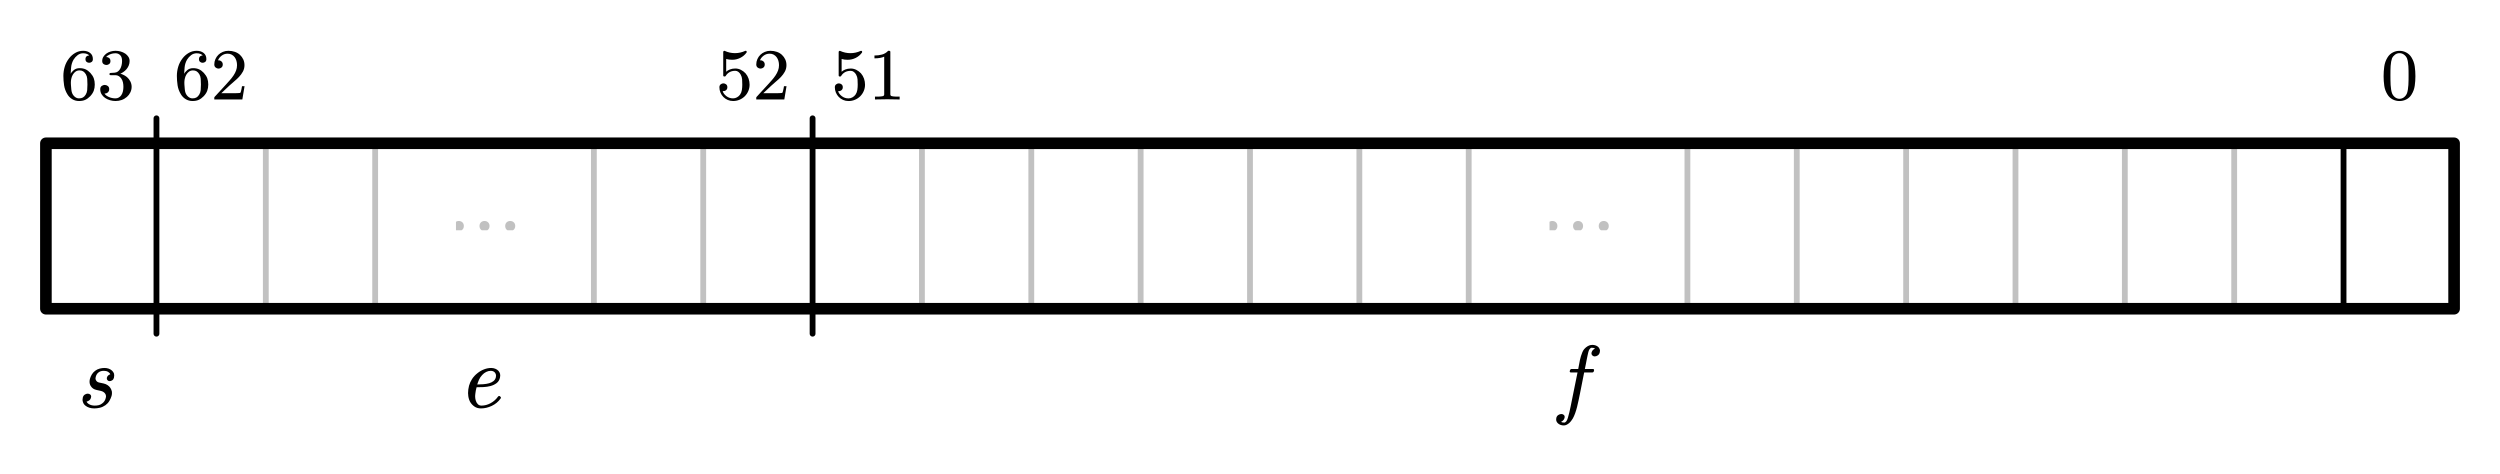 <?xml version="1.0"?>
<svg xmlns="http://www.w3.org/2000/svg" xmlns:xlink="http://www.w3.org/1999/xlink" width="574.973" height="108.927">
	<defs />
	<g transform="matrix(1 0 -0 1 18.977 75.66)">
		<svg width="27.112" height="32.872">
			<defs />
			<path d="M 7.228 11.215 C 7.168 11.471, 7.037 11.666, 6.835 11.799, 6.632 11.934, 6.433 12.001, 6.238 12, 6.036 12.001, 5.874 11.929, 5.753 11.784, 5.652 11.687, 5.598 11.556, 5.591 11.391, 5.591 11.32, 5.598 11.248, 5.611 11.175, 5.672 10.947, 5.788 10.771, 5.96 10.646, 6.132 10.522, 6.271 10.45, 6.379 10.43, 6.333 10.227, 6.175 10.043, 5.905 9.876, 5.635 9.709, 5.311 9.625, 4.934 9.625, 4.705 9.625, 4.486 9.65, 4.277 9.699, 4.068 9.748, 3.872 9.844, 3.69 9.988, 3.522 10.113, 3.384 10.265, 3.276 10.445, 3.168 10.625, 3.091 10.816, 3.044 11.018, 3.003 11.13, 2.983 11.242, 2.983 11.352, 2.983 11.536, 3.037 11.709, 3.144 11.872, 3.3 12.115, 3.536 12.265, 3.852 12.324 L 4.863 12.54 C 5.193 12.612, 5.491 12.737, 5.757 12.913, 6.024 13.09, 6.24 13.303, 6.405 13.551, 6.57 13.8, 6.686 14.081, 6.754 14.395, 6.767 14.52, 6.774 14.638, 6.774 14.748, 6.774 14.958, 6.744 15.177, 6.682 15.405, 6.568 15.786, 6.4 16.166, 6.178 16.545, 5.956 16.924, 5.656 17.251, 5.278 17.526, 4.867 17.814, 4.439 18.01, 3.994 18.114, 3.549 18.219, 3.121 18.271, 2.71 18.271, 2.299 18.271, 1.916 18.216, 1.562 18.105, 1.209 17.994, 0.9 17.829, 0.638 17.61, 0.375 17.39, 0.196 17.124, 0.102 16.809, 0.042 16.653, 0.008 16.483, 0.001 16.299, 0.001 16.129, 0.025 15.949, 0.071 15.759, 0.146 15.465, 0.296 15.244, 0.521 15.097, 0.747 14.95, 0.975 14.876, 1.204 14.876, 1.44 14.876, 1.642 14.952, 1.81 15.101, 1.925 15.213, 1.986 15.357, 1.992 15.533, 1.992 15.625, 1.976 15.717, 1.941 15.808, 1.868 16.096, 1.718 16.314, 1.492 16.461, 1.266 16.608, 1.083 16.685, 0.941 16.691, 1.015 16.934, 1.227 17.15, 1.578 17.34, 1.929 17.53, 2.343 17.624, 2.821 17.624, 3.118 17.624, 3.409 17.594, 3.696 17.531, 3.982 17.469, 4.244 17.346, 4.479 17.162, 4.708 17.006, 4.896 16.816, 5.04 16.594, 5.185 16.372, 5.288 16.129, 5.348 15.867, 5.389 15.75, 5.409 15.625, 5.409 15.494, 5.409 15.246, 5.332 15.023, 5.177 14.826, 4.954 14.539, 4.637 14.346, 4.226 14.247 L 3.215 14.022 C 2.622 13.898, 2.184 13.6, 1.901 13.129, 1.713 12.835, 1.618 12.504, 1.618 12.137, 1.618 11.929, 1.645 11.716, 1.699 11.499, 1.787 11.166, 1.927 10.833, 2.119 10.499, 2.311 10.165, 2.57 9.874, 2.897 9.625, 3.224 9.377, 3.578 9.205, 3.958 9.11, 4.339 9.016, 4.705 8.968, 5.055 8.967, 5.399 8.968, 5.721 9.021, 6.021 9.125, 6.321 9.23, 6.577 9.382, 6.789 9.581, 7.001 9.781, 7.155 10.015, 7.249 10.282, 7.276 10.427, 7.289 10.571, 7.289 10.714, 7.289 10.872, 7.269 11.039, 7.228 11.215 Z" stroke="none" fill="#000000" />
			<rect />
		</svg>
	</g>
	<g transform="matrix(1 0 -0 1 107.649 75.66)">
		<svg width="27.112" height="32.872">
			<defs />
			<path d="M 7.499 15.651 C 7.546 15.697, 7.57 15.747, 7.57 15.798, 7.57 15.858, 7.543 15.923, 7.489 15.994, 6.957 16.734, 6.278 17.299, 5.452 17.688, 4.627 18.077, 3.8 18.271, 2.97 18.271, 2.37 18.271, 1.86 18.121, 1.439 17.82, 1.018 17.52, 0.686 17.15, 0.443 16.711, 0.174 16.181, 0.032 15.605, 0.019 14.983, 0.005 14.918, -0.002 14.847, -0.002 14.768, -0.002 14.212, 0.073 13.643, 0.221 13.06, 0.363 12.524, 0.595 12.007, 0.919 11.51, 1.242 11.013, 1.653 10.568, 2.152 10.174, 2.616 9.795, 3.126 9.5, 3.678 9.287, 4.231 9.075, 4.777 8.968, 5.315 8.967, 5.646 8.968, 5.956 9.026, 6.246 9.14, 6.536 9.254, 6.775 9.41, 6.964 9.606, 7.153 9.802, 7.284 10.038, 7.357 10.312, 7.384 10.437, 7.398 10.571, 7.398 10.714, 7.398 10.872, 7.378 11.039, 7.337 11.215, 7.21 11.752, 6.945 12.169, 6.544 12.467, 6.143 12.765, 5.683 12.982, 5.164 13.119, 4.645 13.257, 4.096 13.339, 3.516 13.365, 2.937 13.391, 2.418 13.404, 1.96 13.403, 1.818 13.914, 1.72 14.428, 1.666 14.944, 1.639 15.121, 1.626 15.291, 1.626 15.455, 1.626 15.782, 1.666 16.093, 1.747 16.387, 1.848 16.748, 2.009 17.044, 2.228 17.276, 2.447 17.508, 2.731 17.624, 3.081 17.624, 3.796 17.624, 4.493 17.441, 5.174 17.075, 5.855 16.708, 6.421 16.211, 6.872 15.582, 6.926 15.491, 7.004 15.436, 7.105 15.415 L 7.156 15.415 C 7.237 15.416, 7.301 15.439, 7.348 15.484 L 7.499 15.651 Z M 6.377 11.175 C 6.418 11.019, 6.438 10.879, 6.438 10.754, 6.438 10.492, 6.361 10.263, 6.205 10.066, 5.976 9.773, 5.639 9.625, 5.195 9.625, 4.851 9.625, 4.506 9.713, 4.159 9.886, 3.811 10.059, 3.503 10.296, 3.234 10.597, 2.931 10.918, 2.693 11.273, 2.521 11.662, 2.349 12.052, 2.212 12.419, 2.111 12.765, 2.549 12.766, 3.016 12.746, 3.511 12.707, 4.007 12.668, 4.45 12.593, 4.841 12.482, 5.232 12.37, 5.562 12.209, 5.831 11.996, 6.101 11.783, 6.283 11.51, 6.377 11.175 Z" stroke="none" fill="#000000" />
			<rect />
		</svg>
	</g>
	<g transform="matrix(1 0 -0 1 357.898 75.66)">
		<svg width="36.01" height="63.032">
			<defs />
			<path d="M 10.02 5.414 C 9.946 5.703, 9.794 5.924, 9.565 6.078, 9.336 6.231, 9.11 6.308, 8.888 6.308, 8.645 6.308, 8.45 6.223, 8.301 6.052, 8.187 5.942, 8.126 5.801, 8.119 5.63, 8.119 5.559, 8.133 5.467, 8.159 5.356, 8.234 5.108, 8.361 4.911, 8.539 4.767, 8.718 4.624, 8.851 4.545, 8.938 4.531, 8.81 4.388, 8.558 4.316, 8.18 4.315, 7.958 4.316, 7.745 4.509, 7.543 4.894, 7.503 4.954, 7.457 5.086, 7.407 5.292, 7.357 5.498, 7.299 5.751, 7.235 6.048, 7.171 6.346, 7.105 6.661, 7.038 6.995, 6.97 7.329, 6.909 7.65, 6.855 7.956 L 6.603 9.203, 8.453 9.203 C 8.628 9.203, 8.716 9.292, 8.716 9.468 L 8.716 9.537, 8.675 9.713 C 8.601 9.91, 8.47 10.008, 8.281 10.008 L 6.441 10.008, 5.471 14.895 C 5.376 15.354, 5.276 15.843, 5.168 16.363, 5.06 16.883, 4.942 17.4, 4.814 17.914, 4.686 18.427, 4.539 18.913, 4.374 19.371, 4.209 19.829, 4.032 20.228, 3.843 20.568, 3.729 20.758, 3.599 20.95, 3.454 21.142, 3.309 21.335, 3.15 21.507, 2.974 21.657, 2.799 21.808, 2.609 21.934, 2.403 22.035, 2.197 22.137, 1.976 22.187, 1.741 22.187, 1.478 22.187, 1.232 22.145, 1.003 22.06, 0.774 21.975, 0.577 21.857, 0.412 21.706, 0.247 21.556, 0.124 21.373, 0.042 21.157, 0.016 21.039, 0.002 20.921, 0.002 20.803, 0.002 20.692, 0.016 20.572, 0.042 20.44, 0.117 20.146, 0.272 19.925, 0.508 19.778, 0.744 19.631, 0.977 19.557, 1.205 19.557, 1.442 19.557, 1.637 19.636, 1.791 19.793, 1.906 19.904, 1.963 20.045, 1.963 20.215, 1.963 20.287, 1.949 20.378, 1.922 20.489, 1.849 20.738, 1.721 20.938, 1.539 21.088, 1.357 21.239, 1.223 21.321, 1.134 21.334, 1.25 21.465, 1.485 21.53, 1.841 21.53, 2.017 21.53, 2.181 21.432, 2.332 21.235, 2.484 21.039, 2.606 20.771, 2.701 20.43, 2.937 19.633, 3.151 18.748, 3.343 17.776, 3.535 16.805, 3.725 15.858, 3.914 14.934 L 4.915 10.008, 3.398 10.008 C 3.298 10.008, 3.223 9.976, 3.176 9.909, 3.136 9.871, 3.115 9.822, 3.115 9.762, 3.115 9.724, 3.126 9.687, 3.146 9.654 L 3.176 9.507 C 3.196 9.422, 3.242 9.351, 3.312 9.292, 3.384 9.233, 3.459 9.203, 3.54 9.203 L 5.077 9.203, 5.309 7.976 C 5.349 7.721, 5.403 7.441, 5.471 7.133, 5.538 6.825, 5.619 6.519, 5.713 6.215, 5.808 5.911, 5.914 5.618, 6.032 5.337, 6.15 5.056, 6.294 4.816, 6.462 4.619, 6.705 4.339, 6.984 4.109, 7.301 3.928, 7.617 3.748, 7.951 3.658, 8.301 3.658, 8.564 3.658, 8.815 3.698, 9.054 3.776, 9.294 3.855, 9.496 3.969, 9.661 4.12, 9.826 4.27, 9.942 4.45, 10.009 4.659, 10.057 4.764, 10.08 4.885, 10.08 5.022, 10.08 5.133, 10.06 5.265, 10.02 5.414 Z" stroke="none" fill="#000000" />
			<rect />
		</svg>
	</g>
	<path d="M 0 64.33 L 0 -64.331" fill="none" stroke="#000000" stroke-width="3.467" stroke-linecap="round" stroke-linejoin="round" transform="matrix(0.385 0 0 0.385 35.984 51.979)" />
	<path d="M 0 49.41 L 0 -49.411" fill="none" stroke="#C1C1C1" stroke-width="3.467" stroke-linecap="round" stroke-linejoin="round" transform="matrix(0.385 0 0 0.385 61.134 51.979)" />
	<path d="M 0 49.41 L 0 -49.411" fill="none" stroke="#C1C1C1" stroke-width="3.467" stroke-linecap="round" stroke-linejoin="round" transform="matrix(0.385 0 0 0.385 86.284 51.979)" />
	<path d="M 0 49.41 L 0 -49.411" fill="none" stroke="#C1C1C1" stroke-width="3.467" stroke-linecap="round" stroke-linejoin="round" transform="matrix(0.385 0 0 0.385 136.585 51.979)" />
	<path d="M 0 49.41 L 0 -49.411" fill="none" stroke="#C1C1C1" stroke-width="3.467" stroke-linecap="round" stroke-linejoin="round" transform="matrix(0.385 0 0 0.385 161.735 51.979)" />
	<path d="M 0 64.33 L 0 -64.331" fill="none" stroke="#000000" stroke-width="3.467" stroke-linecap="round" stroke-linejoin="round" transform="matrix(0.385 0 0 0.385 186.885 51.979)" />
	<path d="M 0 49.41 L 0 -49.411" fill="none" stroke="#C1C1C1" stroke-width="3.467" stroke-linecap="round" stroke-linejoin="round" transform="matrix(0.385 0 0 0.385 212.036 51.979)" />
	<path d="M 0 49.41 L 0 -49.411" fill="none" stroke="#C1C1C1" stroke-width="3.467" stroke-linecap="round" stroke-linejoin="round" transform="matrix(0.385 0 0 0.385 237.186 51.979)" />
	<path d="M 0 49.41 L 0 -49.411" fill="none" stroke="#C1C1C1" stroke-width="3.467" stroke-linecap="round" stroke-linejoin="round" transform="matrix(0.385 0 0 0.385 262.336 51.979)" />
	<path d="M 0 49.41 L 0 -49.411" fill="none" stroke="#C1C1C1" stroke-width="3.467" stroke-linecap="round" stroke-linejoin="round" transform="matrix(0.385 0 0 0.385 287.486 51.979)" />
	<path d="M 0 49.41 L 0 -49.411" fill="none" stroke="#C1C1C1" stroke-width="3.467" stroke-linecap="round" stroke-linejoin="round" transform="matrix(0.385 0 0 0.385 312.636 51.979)" />
	<path d="M 0 49.41 L 0 -49.411" fill="none" stroke="#C1C1C1" stroke-width="3.467" stroke-linecap="round" stroke-linejoin="round" transform="matrix(0.385 0 0 0.385 337.787 51.979)" />
	<path d="M 0 49.41 L 0 -49.411" fill="none" stroke="#C1C1C1" stroke-width="3.467" stroke-linecap="round" stroke-linejoin="round" transform="matrix(0.385 0 0 0.385 388.087 51.979)" />
	<path d="M 0 49.41 L 0 -49.411" fill="none" stroke="#C1C1C1" stroke-width="3.467" stroke-linecap="round" stroke-linejoin="round" transform="matrix(0.385 0 0 0.385 413.238 51.979)" />
	<path d="M 0 49.41 L 0 -49.411" fill="none" stroke="#C1C1C1" stroke-width="3.467" stroke-linecap="round" stroke-linejoin="round" transform="matrix(0.385 0 0 0.385 438.387 51.979)" />
	<path d="M 0 49.41 L 0 -49.411" fill="none" stroke="#C1C1C1" stroke-width="3.467" stroke-linecap="round" stroke-linejoin="round" transform="matrix(0.385 0 0 0.385 463.539 51.979)" />
	<path d="M 0 49.41 L 0 -49.411" fill="none" stroke="#C1C1C1" stroke-width="3.467" stroke-linecap="round" stroke-linejoin="round" transform="matrix(0.385 0 0 0.385 488.688 51.979)" />
	<path d="M 0 49.41 L 0 -49.411" fill="none" stroke="#C1C1C1" stroke-width="3.467" stroke-linecap="round" stroke-linejoin="round" transform="matrix(0.385 0 0 0.385 513.84 51.979)" />
	<path d="M 0 49.41 L 0 -49.411" fill="none" stroke="#000000" stroke-width="3.467" stroke-linecap="round" stroke-linejoin="round" transform="matrix(0.385 0 0 0.385 538.989 51.979)" />
	<g transform="matrix(1 0 -0 1 104.868 40.771)">
		<svg width="47.779" height="12.191">
			<defs />
			<ellipse cx="-0" cy="-0" rx="1.156" ry="1.156" stroke="none" fill="#C1C1C1" transform="matrix(1 0 0 1 6.566 11.207)" />
			<ellipse cx="-0" cy="-0" rx="1.156" ry="1.156" stroke="none" fill="#C1C1C1" transform="matrix(1 0 0 1 0.657 11.207)" />
			<ellipse cx="-0" cy="-0" rx="1.156" ry="1.156" stroke="none" fill="#C1C1C1" transform="matrix(1 0 0 1 12.475 11.207)" />
			<rect />
		</svg>
	</g>
	<g transform="matrix(1 0 -0 1 356.371 40.771)">
		<svg width="47.779" height="12.191">
			<defs />
			<ellipse cx="-0" cy="-0" rx="1.156" ry="1.156" stroke="none" fill="#C1C1C1" transform="matrix(1 0 0 1 6.566 11.207)" />
			<ellipse cx="-0" cy="-0" rx="1.156" ry="1.156" stroke="none" fill="#C1C1C1" transform="matrix(1 0 0 1 0.657 11.207)" />
			<ellipse cx="-0" cy="-0" rx="1.156" ry="1.156" stroke="none" fill="#C1C1C1" transform="matrix(1 0 0 1 12.475 11.207)" />
			<rect />
		</svg>
	</g>
	<path d="M -719.298 -49.41 L 719.298 -49.41, 719.298 49.41, -719.298 49.41 Z" fill="none" stroke="#000000" stroke-width="6.933" stroke-linecap="round" stroke-linejoin="round" transform="matrix(0.385 0 -0 0.385 287.487 51.979)" />
	<g transform="matrix(1 0 -0 1 14.504 8.5)">
		<svg width="50.936" height="39.191">
			<defs />
			<path d="M 7.293 10.94 C 7.293 11.474, 7.214 11.952, 7.055 12.375, 6.897 12.799, 6.628 13.216, 6.247 13.625, 5.872 14.011, 5.487 14.291, 5.093 14.468, 4.7 14.645, 4.226 14.733, 3.671 14.733, 3.106 14.733, 2.588 14.594, 2.118 14.314, 1.647 14.035, 1.272 13.656, 0.992 13.179, 0.596 12.528, 0.344 11.841, 0.235 11.117, 0.127 10.394, 0.073 9.673, 0.073 8.955, 0.073 8.237, 0.177 7.531, 0.386 6.835, 0.595 6.14, 0.929 5.498, 1.389 4.907, 1.774 4.405, 2.245 3.992, 2.8 3.669, 3.354 3.346, 3.964 3.184, 4.63 3.184, 5.269 3.184, 5.8 3.349, 6.223 3.677, 6.646 4.005, 6.857 4.477, 6.857 5.092, 6.857 5.38, 6.77 5.593, 6.595 5.731, 6.421 5.87, 6.22 5.939, 5.993 5.938, 5.777 5.939, 5.583 5.87, 5.411 5.731, 5.239 5.593, 5.153 5.38, 5.153 5.092, 5.153 4.785, 5.267 4.554, 5.494 4.4, 5.642 4.308, 5.809 4.262, 5.993 4.261, 6.051 4.262, 6.059 4.259, 6.017 4.253, 5.943 4.141, 5.781 4.03, 5.53 3.919, 5.279 3.809, 4.979 3.754, 4.63 3.753, 4.16 3.754, 3.737 3.894, 3.362 4.173, 2.987 4.453, 2.67 4.803, 2.411 5.223, 2.105 5.757, 1.919 6.338, 1.856 6.966, 1.793 7.595, 1.755 8.096, 1.745 8.47, 1.84 8.25, 2.069 7.979, 2.431 7.659, 2.793 7.338, 3.251 7.178, 3.806 7.177, 4.334 7.178, 4.79 7.266, 5.173 7.443, 5.556 7.62, 5.924 7.896, 6.278 8.27, 6.649 8.681, 6.91 9.094, 7.063 9.509, 7.216 9.925, 7.293 10.402, 7.293 10.94 Z M 5.605 10.94 C 5.605 10.448, 5.589 10.005, 5.557 9.613, 5.525 9.221, 5.42 8.876, 5.24 8.578, 5.055 8.276, 4.849 8.053, 4.622 7.909, 4.395 7.765, 4.118 7.693, 3.79 7.693, 3.436 7.693, 3.133 7.783, 2.882 7.963, 2.631 8.142, 2.419 8.378, 2.245 8.67, 2.07 8.963, 1.946 9.304, 1.872 9.693, 1.819 9.961, 1.793 10.245, 1.793 10.547, 1.793 10.666, 1.798 10.792, 1.808 10.925 L 1.808 10.986 C 1.83 11.371, 1.859 11.73, 1.896 12.064, 1.933 12.398, 1.991 12.669, 2.07 12.879, 2.218 13.249, 2.436 13.549, 2.724 13.78, 3.012 14.011, 3.328 14.126, 3.671 14.125, 4.025 14.126, 4.324 14.058, 4.566 13.922, 4.81 13.786, 5.024 13.567, 5.208 13.264, 5.399 12.962, 5.512 12.619, 5.549 12.237, 5.586 11.855, 5.605 11.423, 5.605 10.94 Z" stroke="none" fill="#000000" />
			<path d="M 15.772 11.471 C 15.772 11.912, 15.674 12.336, 15.479 12.741, 15.284 13.146, 15.022 13.493, 14.694 13.779, 14.324 14.103, 13.916 14.342, 13.47 14.499, 13.023 14.655, 12.557 14.733, 12.07 14.733, 11.632 14.733, 11.204 14.672, 10.787 14.549, 10.37 14.425, 9.993 14.249, 9.658 14.018, 9.322 13.787, 9.054 13.504, 8.853 13.168, 8.652 12.832, 8.552 12.446, 8.552 12.009, 8.552 11.681, 8.661 11.437, 8.881 11.275, 9.1 11.114, 9.331 11.033, 9.574 11.032, 9.828 11.033, 10.064 11.114, 10.284 11.275, 10.503 11.437, 10.612 11.681, 10.612 12.009, 10.612 12.205, 10.574 12.368, 10.498 12.498, 10.421 12.629, 10.323 12.739, 10.204 12.825, 10.085 12.913, 9.949 12.966, 9.796 12.987, 9.717 13.008, 9.643 13.018, 9.574 13.017, 9.506 13.018, 9.495 13.023, 9.542 13.033, 9.706 13.32, 10.029 13.575, 10.509 13.795, 10.99 14.016, 11.511 14.126, 12.07 14.125, 12.335 14.126, 12.582 14.06, 12.812 13.93, 13.041 13.799, 13.233 13.623, 13.386 13.402, 13.577 13.116, 13.706 12.808, 13.775 12.479, 13.844 12.151, 13.878 11.815, 13.878 11.471, 13.878 11.117, 13.844 10.778, 13.775 10.452, 13.706 10.126, 13.577 9.825, 13.386 9.547, 13.228 9.322, 13.035 9.14, 12.808 9.001, 12.581 8.863, 12.335 8.794, 12.07 8.793 L 10.922 8.793 C 10.769 8.794, 10.687 8.722, 10.676 8.578 L 10.676 8.493 C 10.676 8.432, 10.695 8.383, 10.731 8.347, 10.779 8.301, 10.839 8.278, 10.914 8.278, 11.067 8.257, 11.226 8.247, 11.389 8.247, 11.548 8.247, 11.704 8.237, 11.857 8.216, 12.142 8.196, 12.39 8.108, 12.602 7.951, 12.813 7.795, 12.991 7.595, 13.133 7.351, 13.275 7.108, 13.383 6.827, 13.457 6.508, 13.531 6.19, 13.569 5.864, 13.569 5.531, 13.569 5.285, 13.542 5.052, 13.489 4.831, 13.436 4.611, 13.339 4.418, 13.196 4.253, 12.9 3.915, 12.525 3.748, 12.07 3.753, 11.585 3.754, 11.139 3.845, 10.736 4.027, 10.332 4.209, 10.06 4.405, 9.923 4.615, 9.886 4.621, 9.905 4.623, 9.979 4.623, 10.169 4.623, 10.348 4.679, 10.517 4.792, 10.771 4.941, 10.898 5.193, 10.898 5.546, 10.898 5.844, 10.801 6.069, 10.609 6.22, 10.416 6.371, 10.2 6.447, 9.963 6.446, 9.73 6.447, 9.512 6.373, 9.309 6.224, 9.105 6.075, 9.003 5.849, 9.003 5.546, 9.003 5.172, 9.093 4.841, 9.273 4.554, 9.453 4.267, 9.684 4.021, 9.967 3.815, 10.249 3.61, 10.575 3.454, 10.945 3.346, 11.316 3.238, 11.691 3.184, 12.07 3.184, 12.477 3.184, 12.871 3.238, 13.252 3.346, 13.632 3.454, 13.991 3.62, 14.329 3.846, 14.604 4.041, 14.835 4.281, 15.023 4.565, 15.21 4.85, 15.304 5.172, 15.304 5.531, 15.304 5.89, 15.24 6.229, 15.11 6.547, 14.981 6.865, 14.809 7.152, 14.595 7.409, 14.381 7.665, 14.126 7.891, 13.83 8.086, 13.534 8.281, 13.312 8.404, 13.164 8.455, 13.291 8.47, 13.508 8.546, 13.814 8.682, 14.121 8.818, 14.414 8.999, 14.694 9.224, 15.022 9.507, 15.284 9.844, 15.479 10.236, 15.674 10.629, 15.772 11.04, 15.772 11.471 Z" stroke="none" fill="#000000" />
			<rect />
		</svg>
	</g>
	<g transform="matrix(1 0 -0 1 40.606 8.5)">
		<svg width="50.936" height="39.191">
			<defs />
			<path d="M 7.293 10.94 C 7.293 11.474, 7.214 11.952, 7.055 12.375, 6.897 12.799, 6.628 13.216, 6.247 13.625, 5.872 14.011, 5.487 14.291, 5.093 14.468, 4.7 14.645, 4.226 14.733, 3.671 14.733, 3.106 14.733, 2.588 14.594, 2.118 14.314, 1.647 14.035, 1.272 13.656, 0.992 13.179, 0.596 12.528, 0.344 11.841, 0.235 11.117, 0.127 10.394, 0.073 9.673, 0.073 8.955, 0.073 8.237, 0.177 7.531, 0.386 6.835, 0.595 6.14, 0.929 5.498, 1.389 4.907, 1.774 4.405, 2.245 3.992, 2.8 3.669, 3.354 3.346, 3.964 3.184, 4.63 3.184, 5.269 3.184, 5.8 3.349, 6.223 3.677, 6.646 4.005, 6.857 4.477, 6.857 5.092, 6.857 5.38, 6.77 5.593, 6.595 5.731, 6.421 5.87, 6.22 5.939, 5.993 5.938, 5.777 5.939, 5.583 5.87, 5.411 5.731, 5.239 5.593, 5.153 5.38, 5.153 5.092, 5.153 4.785, 5.267 4.554, 5.494 4.4, 5.642 4.308, 5.809 4.262, 5.993 4.261, 6.051 4.262, 6.059 4.259, 6.017 4.253, 5.943 4.141, 5.781 4.03, 5.53 3.919, 5.279 3.809, 4.979 3.754, 4.63 3.753, 4.16 3.754, 3.737 3.894, 3.362 4.173, 2.987 4.453, 2.67 4.803, 2.411 5.223, 2.105 5.757, 1.919 6.338, 1.856 6.966, 1.793 7.595, 1.755 8.096, 1.745 8.47, 1.84 8.25, 2.069 7.979, 2.431 7.659, 2.793 7.338, 3.251 7.178, 3.806 7.177, 4.334 7.178, 4.79 7.266, 5.173 7.443, 5.556 7.62, 5.924 7.896, 6.278 8.27, 6.649 8.681, 6.91 9.094, 7.063 9.509, 7.216 9.925, 7.293 10.402, 7.293 10.94 Z M 5.605 10.94 C 5.605 10.448, 5.589 10.005, 5.557 9.613, 5.525 9.221, 5.42 8.876, 5.24 8.578, 5.055 8.276, 4.849 8.053, 4.622 7.909, 4.395 7.765, 4.118 7.693, 3.79 7.693, 3.436 7.693, 3.133 7.783, 2.882 7.963, 2.631 8.142, 2.419 8.378, 2.245 8.67, 2.07 8.963, 1.946 9.304, 1.872 9.693, 1.819 9.961, 1.793 10.245, 1.793 10.547, 1.793 10.666, 1.798 10.792, 1.808 10.925 L 1.808 10.986 C 1.83 11.371, 1.859 11.73, 1.896 12.064, 1.933 12.398, 1.991 12.669, 2.07 12.879, 2.218 13.249, 2.436 13.549, 2.724 13.78, 3.012 14.011, 3.328 14.126, 3.671 14.125, 4.025 14.126, 4.324 14.058, 4.566 13.922, 4.81 13.786, 5.024 13.567, 5.208 13.264, 5.399 12.962, 5.512 12.619, 5.549 12.237, 5.586 11.855, 5.605 11.423, 5.605 10.94 Z" stroke="none" fill="#000000" />
			<path d="M 15.13 14.372 L 8.679 14.372, 8.679 13.948 C 8.679 13.918, 8.695 13.872, 8.726 13.81 L 11.318 10.994 C 11.624 10.656, 11.934 10.309, 12.249 9.955, 12.563 9.602, 12.845 9.24, 13.093 8.871, 13.342 8.501, 13.54 8.12, 13.688 7.728, 13.836 7.335, 13.909 6.924, 13.909 6.492, 13.909 6.129, 13.862 5.789, 13.767 5.473, 13.671 5.158, 13.534 4.881, 13.355 4.642, 13.175 4.404, 12.951 4.212, 12.681 4.065, 12.412 3.919, 12.1 3.846, 11.746 3.846, 11.218 3.846, 10.751 4.004, 10.347 4.319, 9.943 4.635, 9.675 4.982, 9.542 5.361, 9.516 5.372, 9.559 5.377, 9.669 5.377 L 9.804 5.377 C 9.963 5.413, 10.1 5.469, 10.216 5.543, 10.332 5.617, 10.43 5.72, 10.509 5.85, 10.589 5.981, 10.628 6.139, 10.628 6.323, 10.628 6.631, 10.528 6.868, 10.327 7.032, 10.126 7.196, 9.902 7.278, 9.653 7.277, 9.416 7.278, 9.194 7.196, 8.988 7.032, 8.782 6.868, 8.679 6.631, 8.679 6.323, 8.679 5.893, 8.763 5.485, 8.933 5.1, 9.102 4.715, 9.331 4.382, 9.622 4.1, 9.912 3.818, 10.256 3.595, 10.652 3.431, 11.048 3.267, 11.468 3.184, 11.912 3.184, 12.462 3.184, 12.966 3.265, 13.422 3.427, 13.879 3.588, 14.269 3.821, 14.591 4.123, 14.913 4.426, 15.166 4.776, 15.348 5.173, 15.53 5.571, 15.621 6.011, 15.621 6.492, 15.621 7.026, 15.5 7.518, 15.257 7.966, 15.014 8.416, 14.713 8.827, 14.353 9.201, 13.994 9.576, 13.612 9.929, 13.208 10.259, 12.804 10.59, 12.438 10.912, 12.11 11.225 L 10.287 12.941, 12.673 12.941 C 13.006 12.941, 13.317 12.938, 13.604 12.933, 13.892 12.928, 14.136 12.918, 14.338 12.902, 14.539 12.887, 14.642 12.877, 14.646 12.871, 14.689 12.836, 14.729 12.764, 14.765 12.656, 14.803 12.549, 14.837 12.422, 14.868 12.275, 14.9 12.129, 14.932 11.981, 14.964 11.829, 14.995 11.678, 15.024 11.512, 15.051 11.332 L 15.637 11.332 Z" stroke="none" fill="#000000" />
			<rect />
		</svg>
	</g>
	<g transform="matrix(1 0 -0 1 165.383 8.5)">
		<svg width="50.936" height="39.191">
			<defs />
			<path d="M 7.015 10.971 C 7.015 11.474, 6.92 11.954, 6.729 12.41, 6.539 12.867, 6.265 13.277, 5.905 13.641, 5.541 13.995, 5.13 14.266, 4.673 14.452, 4.216 14.64, 3.731 14.733, 3.218 14.733, 2.775 14.733, 2.361 14.65, 1.978 14.483, 1.595 14.317, 1.262 14.089, 0.98 13.799, 0.697 13.509, 0.475 13.173, 0.314 12.791, 0.153 12.409, 0.072 12.002, 0.072 11.571, 0.072 11.274, 0.171 11.05, 0.369 10.898, 0.567 10.747, 0.772 10.671, 0.983 10.671, 1.206 10.671, 1.414 10.746, 1.61 10.894, 1.805 11.043, 1.903 11.269, 1.903 11.571, 1.903 11.756, 1.862 11.911, 1.78 12.037, 1.699 12.163, 1.598 12.26, 1.479 12.329, 1.36 12.399, 1.227 12.438, 1.079 12.448 L 0.983 12.448, 0.825 12.448 C 0.946 12.879, 1.229 13.267, 1.673 13.61, 2.117 13.954, 2.632 14.126, 3.218 14.125, 3.525 14.126, 3.824 14.047, 4.114 13.887, 4.405 13.729, 4.643 13.518, 4.827 13.256, 5.044 12.943, 5.183 12.588, 5.243 12.191, 5.304 11.793, 5.334 11.387, 5.334 10.971, 5.334 10.55, 5.321 10.147, 5.295 9.759, 5.269 9.372, 5.16 9.007, 4.97 8.662, 4.833 8.411, 4.657 8.203, 4.443 8.036, 4.229 7.869, 3.99 7.786, 3.726 7.785, 3.224 7.786, 2.788 7.887, 2.418 8.09, 2.048 8.292, 1.75 8.583, 1.523 8.962, 1.475 9.05, 1.399 9.094, 1.293 9.093 L 1.229 9.093 C 1.045 9.094, 0.952 9.009, 0.952 8.839 L 0.952 3.438 C 0.952 3.305, 1.029 3.22, 1.182 3.184, 1.208 3.184, 1.228 3.187, 1.241 3.192, 1.255 3.197, 1.266 3.2, 1.277 3.199, 2.043 3.548, 2.833 3.723, 3.646 3.722, 4.471 3.723, 5.261 3.548, 6.016 3.199, 6.027 3.2, 6.037 3.197, 6.048 3.192, 6.059 3.187, 6.074 3.184, 6.096 3.184, 6.27 3.184, 6.354 3.264, 6.349 3.422, 6.349 3.515, 6.333 3.577, 6.301 3.607, 5.926 4.121, 5.45 4.522, 4.871 4.812, 4.293 5.102, 3.678 5.246, 3.028 5.246, 2.49 5.246, 2.025 5.185, 1.633 5.061 L 1.633 8.001 C 1.818 7.806, 2.097 7.633, 2.469 7.482, 2.842 7.331, 3.261 7.255, 3.726 7.254, 4.18 7.255, 4.61 7.358, 5.013 7.562, 5.418 7.768, 5.773 8.034, 6.08 8.362, 6.397 8.732, 6.632 9.141, 6.785 9.59, 6.938 10.039, 7.015 10.499, 7.015 10.971 Z" stroke="none" fill="#000000" />
			<path d="M 15 14.372 L 8.549 14.372, 8.549 13.948 C 8.549 13.918, 8.565 13.872, 8.597 13.81 L 11.188 10.994 C 11.495 10.656, 11.805 10.309, 12.119 9.955, 12.434 9.602, 12.716 9.24, 12.964 8.871, 13.212 8.501, 13.41 8.12, 13.558 7.728, 13.706 7.335, 13.78 6.924, 13.78 6.492, 13.78 6.129, 13.732 5.789, 13.637 5.473, 13.542 5.158, 13.405 4.881, 13.225 4.642, 13.046 4.404, 12.821 4.212, 12.552 4.065, 12.282 3.919, 11.97 3.846, 11.616 3.846, 11.088 3.846, 10.622 4.004, 10.217 4.319, 9.813 4.635, 9.545 4.982, 9.413 5.361, 9.387 5.372, 9.429 5.377, 9.54 5.377 L 9.674 5.377 C 9.833 5.413, 9.97 5.469, 10.087 5.543, 10.203 5.617, 10.301 5.72, 10.38 5.85, 10.459 5.981, 10.499 6.139, 10.499 6.323, 10.499 6.631, 10.399 6.868, 10.198 7.032, 9.997 7.196, 9.772 7.278, 9.524 7.277, 9.286 7.278, 9.064 7.196, 8.858 7.032, 8.653 6.868, 8.549 6.631, 8.549 6.323, 8.549 5.893, 8.634 5.485, 8.803 5.1, 8.972 4.715, 9.202 4.382, 9.492 4.1, 9.783 3.818, 10.126 3.595, 10.522 3.431, 10.919 3.267, 11.339 3.184, 11.783 3.184, 12.332 3.184, 12.836 3.265, 13.293 3.427, 13.75 3.588, 14.139 3.821, 14.461 4.123, 14.784 4.426, 15.036 4.776, 15.218 5.173, 15.401 5.571, 15.492 6.011, 15.492 6.492, 15.492 7.026, 15.37 7.518, 15.127 7.966, 14.884 8.416, 14.583 8.827, 14.224 9.201, 13.865 9.576, 13.483 9.929, 13.078 10.259, 12.674 10.59, 12.308 10.912, 11.981 11.225 L 10.158 12.941, 12.544 12.941 C 12.876 12.941, 13.187 12.938, 13.475 12.933, 13.763 12.928, 14.007 12.918, 14.208 12.902, 14.409 12.887, 14.512 12.877, 14.517 12.871, 14.559 12.836, 14.599 12.764, 14.636 12.656, 14.673 12.549, 14.707 12.422, 14.739 12.275, 14.771 12.129, 14.802 11.981, 14.834 11.829, 14.866 11.678, 14.895 11.512, 14.921 11.332 L 15.507 11.332 Z" stroke="none" fill="#000000" />
			<rect />
		</svg>
	</g>
	<g transform="matrix(1 0 -0 1 191.932 8.505)">
		<svg width="48.066" height="39.191">
			<defs />
			<path d="M 7.015 10.971 C 7.015 11.474, 6.92 11.954, 6.729 12.41, 6.539 12.867, 6.265 13.277, 5.905 13.641, 5.541 13.995, 5.13 14.266, 4.673 14.452, 4.216 14.64, 3.731 14.733, 3.218 14.733, 2.775 14.733, 2.361 14.65, 1.978 14.483, 1.595 14.317, 1.262 14.089, 0.98 13.799, 0.697 13.509, 0.475 13.173, 0.314 12.791, 0.153 12.409, 0.072 12.002, 0.072 11.571, 0.072 11.274, 0.171 11.05, 0.369 10.898, 0.567 10.747, 0.772 10.671, 0.983 10.671, 1.206 10.671, 1.414 10.746, 1.61 10.894, 1.805 11.043, 1.903 11.269, 1.903 11.571, 1.903 11.756, 1.862 11.911, 1.78 12.037, 1.699 12.163, 1.598 12.26, 1.479 12.329, 1.36 12.399, 1.227 12.438, 1.079 12.448 L 0.983 12.448, 0.825 12.448 C 0.946 12.879, 1.229 13.267, 1.673 13.61, 2.117 13.954, 2.632 14.126, 3.218 14.125, 3.525 14.126, 3.824 14.047, 4.114 13.887, 4.405 13.729, 4.643 13.518, 4.827 13.256, 5.044 12.943, 5.183 12.588, 5.243 12.191, 5.304 11.793, 5.334 11.387, 5.334 10.971, 5.334 10.55, 5.321 10.147, 5.295 9.759, 5.269 9.372, 5.16 9.007, 4.97 8.662, 4.833 8.411, 4.657 8.203, 4.443 8.036, 4.229 7.869, 3.99 7.786, 3.726 7.785, 3.224 7.786, 2.788 7.887, 2.418 8.09, 2.048 8.292, 1.75 8.583, 1.523 8.962, 1.475 9.05, 1.399 9.094, 1.293 9.093 L 1.229 9.093 C 1.045 9.094, 0.952 9.009, 0.952 8.839 L 0.952 3.438 C 0.952 3.305, 1.029 3.22, 1.182 3.184, 1.208 3.184, 1.228 3.187, 1.241 3.192, 1.255 3.197, 1.266 3.2, 1.277 3.199, 2.043 3.548, 2.833 3.723, 3.646 3.722, 4.471 3.723, 5.261 3.548, 6.016 3.199, 6.027 3.2, 6.037 3.197, 6.048 3.192, 6.059 3.187, 6.074 3.184, 6.096 3.184, 6.27 3.184, 6.354 3.264, 6.349 3.422, 6.349 3.515, 6.333 3.577, 6.301 3.607, 5.926 4.121, 5.45 4.522, 4.871 4.812, 4.293 5.102, 3.678 5.246, 3.028 5.246, 2.49 5.246, 2.025 5.185, 1.633 5.061 L 1.633 8.001 C 1.818 7.806, 2.097 7.633, 2.469 7.482, 2.842 7.331, 3.261 7.255, 3.726 7.254, 4.18 7.255, 4.61 7.358, 5.013 7.562, 5.418 7.768, 5.773 8.034, 6.08 8.362, 6.397 8.732, 6.632 9.141, 6.785 9.59, 6.938 10.039, 7.015 10.499, 7.015 10.971 Z" stroke="none" fill="#000000" />
			<path d="M 14.976 14.372 C 14.005 14.341, 13.059 14.325, 12.139 14.325, 11.22 14.325, 10.274 14.341, 9.302 14.372 L 9.302 13.71, 9.849 13.71 C 10.023 13.71, 10.187 13.708, 10.34 13.703, 10.493 13.698, 10.639 13.685, 10.776 13.664, 10.914 13.644, 11.033 13.623, 11.133 13.602, 11.217 13.587, 11.287 13.54, 11.343 13.46, 11.399 13.381, 11.426 13.293, 11.426 13.194 L 11.426 4.523 C 11.162 4.652, 10.837 4.749, 10.451 4.816, 10.065 4.882, 9.643 4.916, 9.183 4.915 L 9.183 4.261 C 9.817 4.262, 10.403 4.186, 10.939 4.035, 11.475 3.884, 11.939 3.6, 12.33 3.184 L 12.575 3.184 C 12.749 3.184, 12.836 3.269, 12.836 3.438 L 12.836 13.194 C 12.836 13.297, 12.863 13.387, 12.916 13.464, 12.969 13.541, 13.046 13.587, 13.146 13.602, 13.23 13.623, 13.339 13.644, 13.471 13.664, 13.603 13.685, 13.752 13.698, 13.918 13.703, 14.085 13.708, 14.247 13.71, 14.406 13.71 L 14.976 13.71, 14.976 14.372 Z" stroke="none" fill="#000000" />
			<rect />
		</svg>
	</g>
	<g transform="matrix(1 0 -0 1 548.129 8.505)">
		<svg width="27.112" height="39.191">
			<defs />
			<path d="M 7.389 9.016 C 7.389 9.755, 7.337 10.49, 7.234 11.221, 7.131 11.952, 6.876 12.639, 6.47 13.279, 6.179 13.746, 5.791 14.105, 5.304 14.356, 4.819 14.608, 4.29 14.733, 3.719 14.733, 3.17 14.733, 2.651 14.608, 2.162 14.356, 1.674 14.105, 1.284 13.746, 0.993 13.279, 0.586 12.639, 0.331 11.952, 0.228 11.221, 0.125 10.49, 0.074 9.755, 0.074 9.016, 0.074 8.268, 0.125 7.52, 0.228 6.774, 0.331 6.027, 0.586 5.329, 0.993 4.677, 1.284 4.205, 1.672 3.838, 2.158 3.577, 2.644 3.315, 3.165 3.184, 3.719 3.184, 4.285 3.184, 4.812 3.315, 5.301 3.577, 5.789 3.838, 6.179 4.205, 6.47 4.677, 6.876 5.329, 7.131 6.027, 7.234 6.774, 7.337 7.52, 7.389 8.268, 7.389 9.016 Z M 5.819 8.747 C 5.819 8.424, 5.817 8.083, 5.812 7.724, 5.806 7.365, 5.793 7.014, 5.772 6.67, 5.751 6.327, 5.713 6.002, 5.657 5.697, 5.602 5.392, 5.534 5.131, 5.455 4.915, 5.297 4.567, 5.064 4.281, 4.758 4.058, 4.451 3.834, 4.105 3.723, 3.719 3.722, 3.344 3.723, 3.005 3.836, 2.701 4.061, 2.397 4.287, 2.166 4.572, 2.007 4.915, 1.928 5.131, 1.861 5.392, 1.805 5.697, 1.75 6.002, 1.712 6.327, 1.69 6.67, 1.669 7.014, 1.656 7.365, 1.651 7.724, 1.646 8.083, 1.643 8.424, 1.643 8.747, 1.643 9.107, 1.646 9.485, 1.651 9.882, 1.656 10.28, 1.669 10.665, 1.69 11.037, 1.712 11.409, 1.75 11.761, 1.805 12.095, 1.861 12.428, 1.928 12.708, 2.007 12.933, 2.155 13.308, 2.384 13.616, 2.693 13.857, 3.002 14.098, 3.344 14.218, 3.719 14.218, 4.111 14.218, 4.461 14.098, 4.77 13.857, 5.079 13.616, 5.307 13.308, 5.455 12.933, 5.534 12.708, 5.602 12.428, 5.657 12.095, 5.713 11.761, 5.751 11.409, 5.772 11.037, 5.793 10.665, 5.806 10.28, 5.812 9.882, 5.817 9.485, 5.819 9.107, 5.819 8.747 Z" stroke="none" fill="#000000" />
			<rect />
		</svg>
	</g>
</svg>
